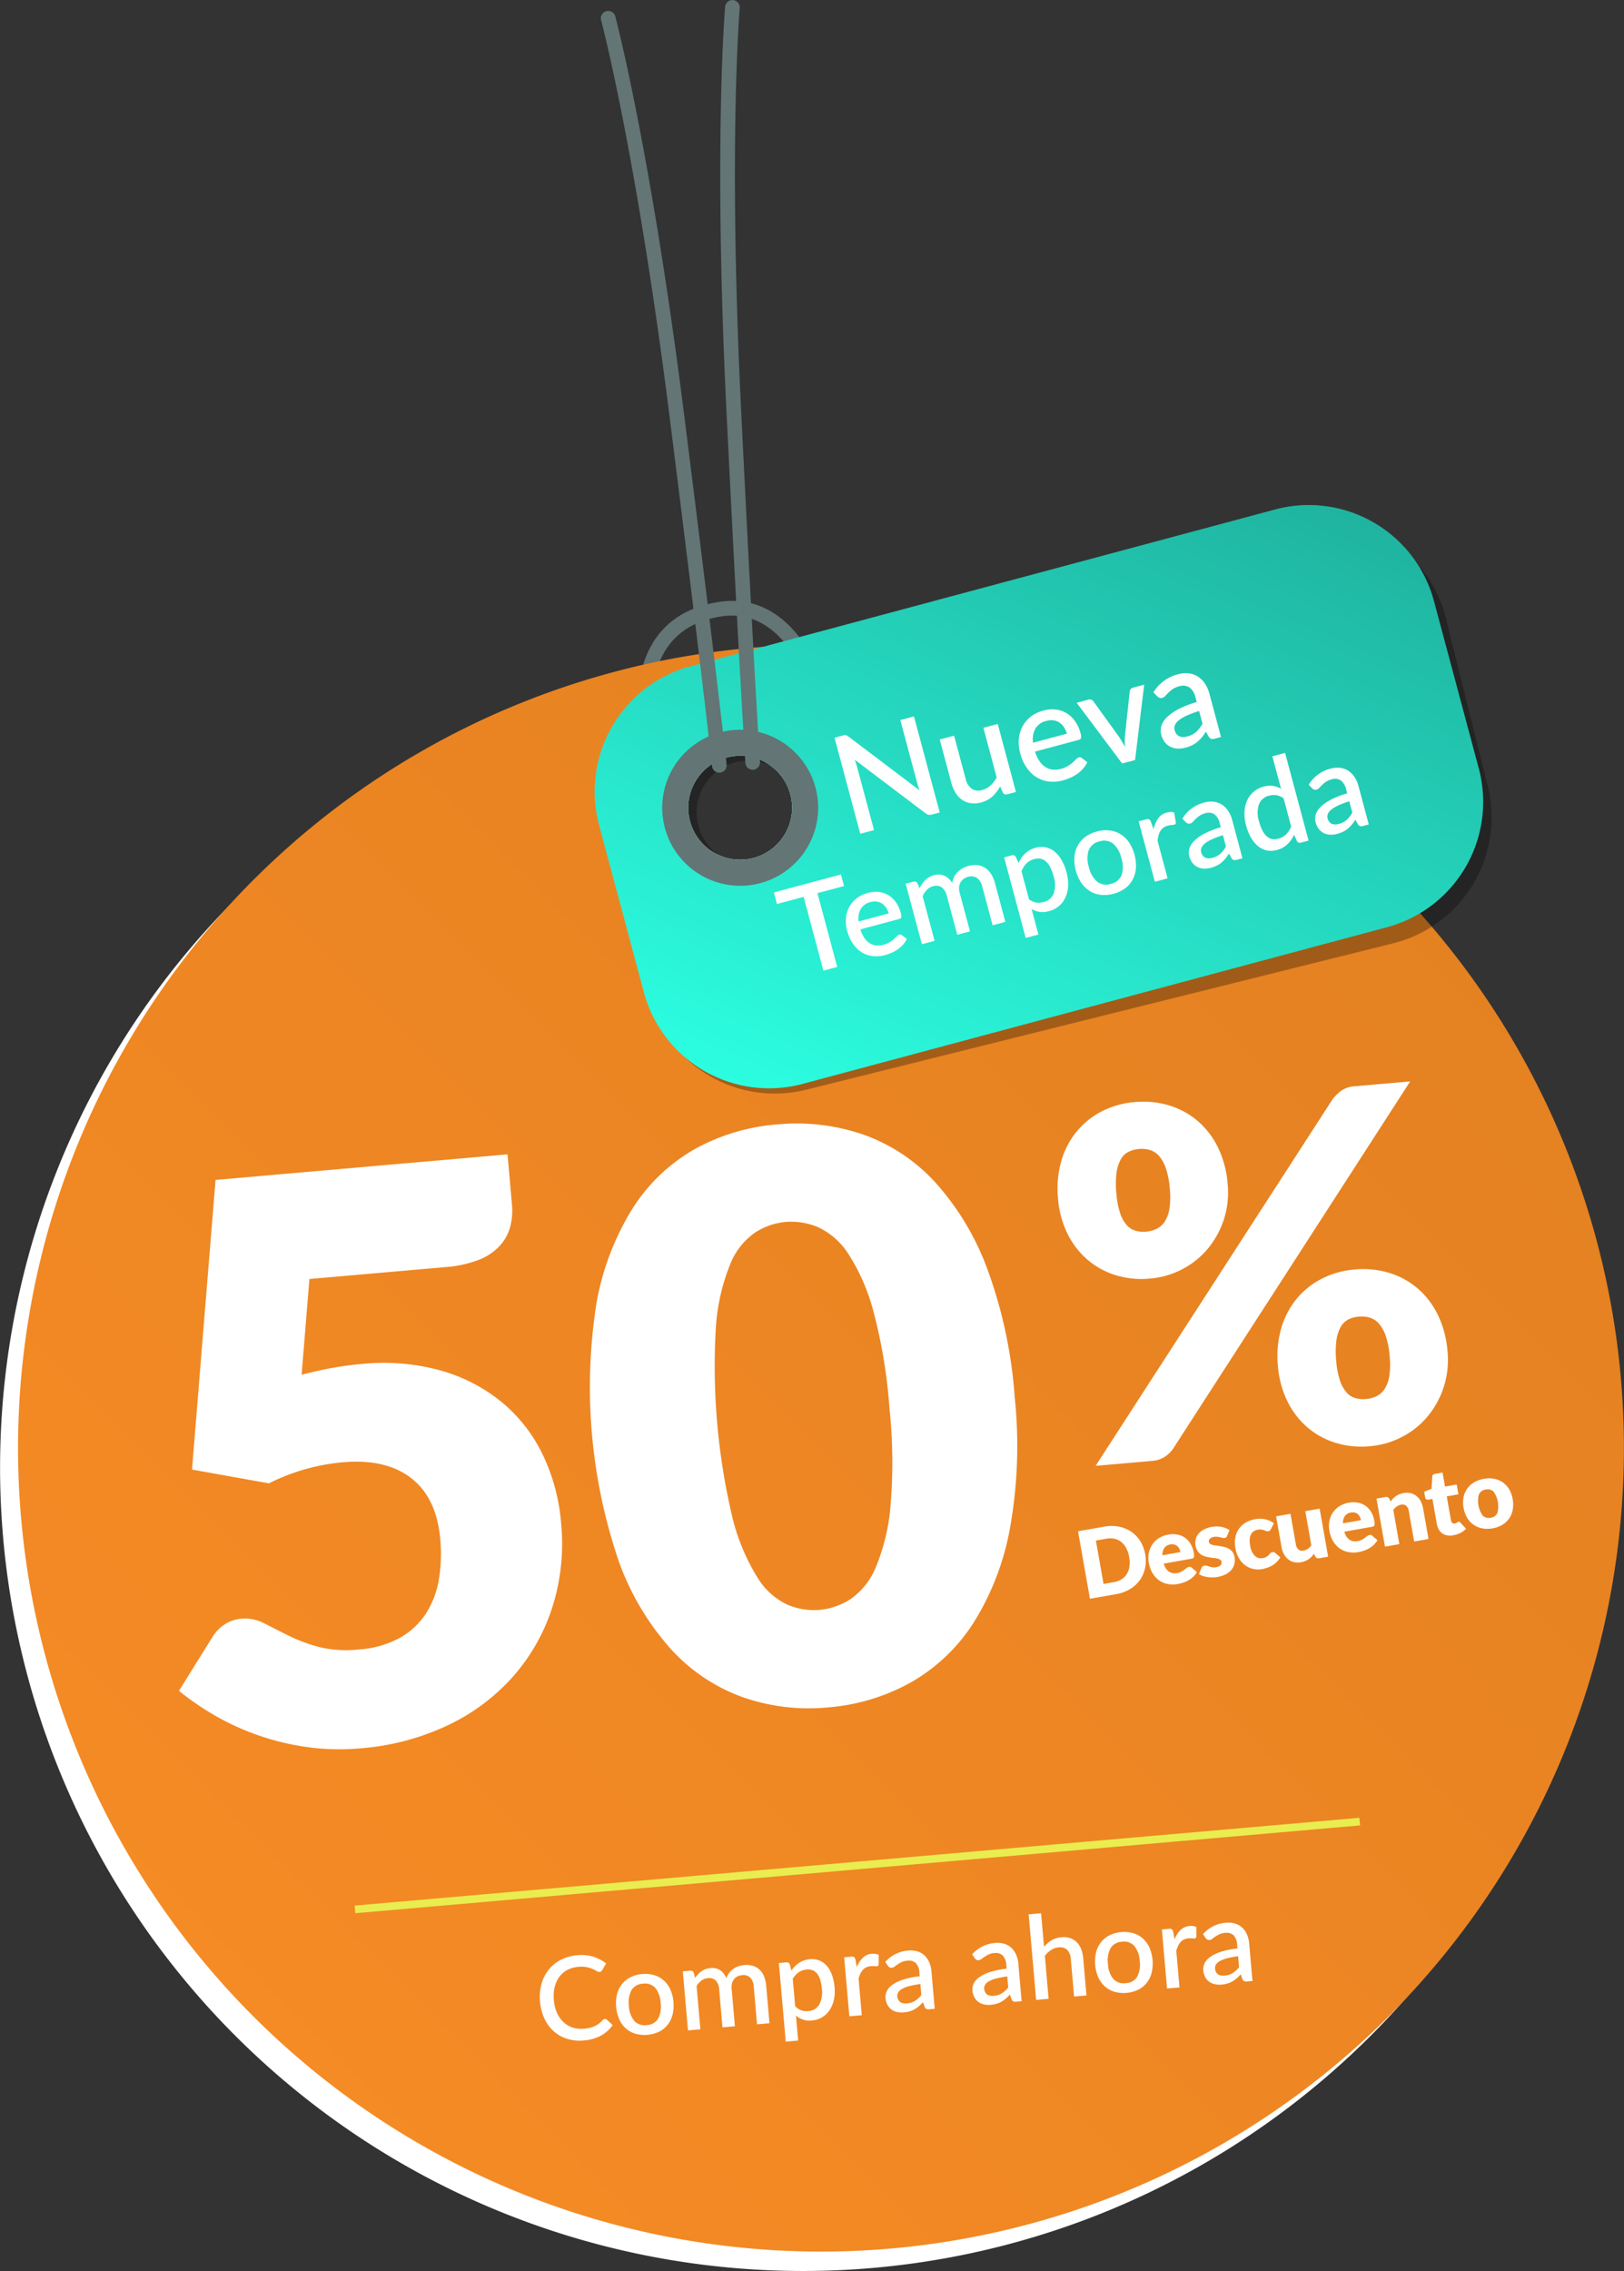 <svg xmlns="http://www.w3.org/2000/svg" xmlns:xlink="http://www.w3.org/1999/xlink" width="275.829" height="385.51" viewBox="0 0 275.829 385.51">
  <rect x="0" y="0" width="275.829" height="385.51" fill="#333333" stroke="none"/>
  <defs>
    <linearGradient id="linear-gradient" x1="0.146" y1="0.854" x2="0.854" y2="0.146" gradientUnits="objectBoundingBox">
      <stop offset="0" stop-opacity="0.102"/>
      <stop offset="1" stop-opacity="0.302"/>
    </linearGradient>
    <linearGradient id="linear-gradient-2" x1="0.154" y1="1.028" x2="0.846" y2="-0.028" gradientUnits="objectBoundingBox">
      <stop offset="0" stop-opacity="0"/>
      <stop offset="1" stop-opacity="0.302"/>
    </linearGradient>
  </defs>
  <g id="Grupo_113379" data-name="Grupo 113379" transform="translate(8783 10274.81)">
    <path id="Trazado_213139" data-name="Trazado 213139" d="M526.9,731.05l2.217-1.844c-.14-3.231.389-12.922,11.516-14.674,8.589-1.347,13.164,6.729,15.312,12.531l3.022,1.089a37.682,37.682,0,0,0-2.826-6.749c-3.9-7.125-9.4-10.353-15.895-9.333-4.677.734-8.23,2.77-10.576,6.055-3.943,5.52-2.945,12.43-2.933,12.5A1.243,1.243,0,0,0,526.9,731.05Z" transform="translate(-9201.206 -10884.692)" fill="#637575"/>
    <path id="Trazado_213140" data-name="Trazado 213140" d="M382.033,872.867A136.374,136.374,0,1,0,263.3,1024.844,136.373,136.373,0,0,0,382.033,872.867ZM236.775,786.276a8.828,8.828,0,1,1,8.024-9.563A8.828,8.828,0,0,1,236.775,786.276Z" transform="translate(-8893.288 -10915.174)" fill="#fff"/>
    <g id="Grupo_97090" data-name="Grupo 97090" transform="translate(-8779.946 -10165.375)">
      <path id="Trazado_213141" data-name="Trazado 213141" d="M393.761,860.2a136.374,136.374,0,1,0-118.737,151.977A136.373,136.373,0,0,0,393.761,860.2ZM245.449,776.9a8.827,8.827,0,1,1,8.024-9.563A8.828,8.828,0,0,1,245.449,776.9Z" transform="translate(-122.017 -740.427)" fill="#fd8f25"/>
    </g>
    <path id="Trazado_213142" data-name="Trazado 213142" d="M393.761,860.2a136.374,136.374,0,1,0-118.737,151.977A136.373,136.373,0,0,0,393.761,860.2ZM245.449,776.9a8.827,8.827,0,1,1,8.024-9.563A8.828,8.828,0,0,1,245.449,776.9Z" transform="translate(-8901.963 -10905.802)" opacity="0.32" fill="url(#linear-gradient)" style="mix-blend-mode: multiply;isolation: isolate"/>
    <path id="Trazado_223635" data-name="Trazado 223635" d="M0,0H171.34V1.3H0Z" transform="matrix(0.996, -0.087, 0.087, 0.996, -8722.766, -9951.338)" fill="#e9ed4f"/>
    <g id="Grupo_97094" data-name="Grupo 97094" transform="translate(-8682 -10189.077)">
      <g id="Grupo_97091" data-name="Grupo 97091" transform="translate(1.48 2.507)" opacity="0.3" style="mix-blend-mode: overlay;isolation: isolate">
        <path id="Trazado_213144" data-name="Trazado 213144" d="M654.045,704.216l-7.1-28.488a22.019,22.019,0,0,0-26.693-16.039l-99.708,24.86A22.019,22.019,0,0,0,504.5,711.242l7.1,28.488A22.02,22.02,0,0,0,538.3,755.769l99.708-24.86A22.019,22.019,0,0,0,654.045,704.216ZM529.127,717.53a8.827,8.827,0,1,1,8.19-9.422A8.828,8.828,0,0,1,529.127,717.53Z" transform="translate(-503.844 -659.029)"/>
      </g>
      <g id="Grupo_97092" data-name="Grupo 97092">
        <path id="Trazado_213145" data-name="Trazado 213145" d="M648.315,694.088l-7.6-28.36a22.019,22.019,0,0,0-26.969-15.57l-99.26,26.6a22.019,22.019,0,0,0-15.57,26.969l7.6,28.36a22.02,22.02,0,0,0,26.969,15.571l99.259-26.6A22.02,22.02,0,0,0,648.315,694.088ZM523.648,709.582a8.828,8.828,0,1,1,8.024-9.563A8.828,8.828,0,0,1,523.648,709.582Z" transform="translate(-498.162 -649.402)" fill="#2cffe2"/>
      </g>
      <g id="Grupo_97093" data-name="Grupo 97093">
        <path id="Trazado_213146" data-name="Trazado 213146" d="M648.315,694.088l-7.6-28.36a22.019,22.019,0,0,0-26.969-15.57l-99.26,26.6a22.019,22.019,0,0,0-15.57,26.969l7.6,28.36a22.02,22.02,0,0,0,26.969,15.571l99.259-26.6A22.02,22.02,0,0,0,648.315,694.088ZM523.648,709.582a8.828,8.828,0,1,1,8.024-9.563A8.828,8.828,0,0,1,523.648,709.582Z" transform="translate(-498.162 -649.402)" fill="url(#linear-gradient-2)"/>
      </g>
    </g>
    <g id="Grupo_97095" data-name="Grupo 97095" transform="translate(-8670.524 -10150.935)">
      <path id="Trazado_213147" data-name="Trazado 213147" d="M554.318,795.935a13.241,13.241,0,1,0,14.345,12.037A13.241,13.241,0,0,0,554.318,795.935Zm1.924,21.985a8.828,8.828,0,1,1,8.024-9.563A8.828,8.828,0,0,1,556.241,817.92Z" transform="translate(-542.23 -795.884)" fill="#637575"/>
    </g>
    <g id="Grupo_97096" data-name="Grupo 97096" transform="translate(-8680.95 -10272.964)">
      <path id="Trazado_213148" data-name="Trazado 213148" d="M522.531,456.549c-.028.005-.057.009-.085.012a1.248,1.248,0,0,1-1.372-1.108c-.014-.135-1.491-13.947-7.175-59.069-5.671-45.033-11.6-67.343-11.664-67.562a1.247,1.247,0,0,1,2.408-.649c.059.221,6.034,22.669,11.73,67.9,5.688,45.156,7.167,58.982,7.181,59.116A1.247,1.247,0,0,1,522.531,456.549Z" transform="translate(-502.192 -327.251)" fill="#637575"/>
    </g>
    <g id="Grupo_97097" data-name="Grupo 97097" transform="translate(-8660.664 -10274.81)">
      <path id="Trazado_213149" data-name="Trazado 213149" d="M585.821,450.809a1.2,1.2,0,0,1-.132.017,1.247,1.247,0,0,1-1.329-1.159c-.01-.135-.955-14.006-3.2-59.465-2.244-45.532-.258-68.677-.238-68.905a1.247,1.247,0,0,1,2.484.221c-.02.227-1.989,23.227.245,68.561,2.238,45.423,3.183,59.283,3.191,59.418A1.246,1.246,0,0,1,585.821,450.809Z" transform="translate(-580.097 -320.161)" fill="#637575"/>
    </g>
    <g id="Grupo_97101" data-name="Grupo 97101" transform="translate(-8752.596 -10091.243)">
      <g id="Grupo_97098" data-name="Grupo 97098" transform="translate(0 7.155)">
        <path id="Trazado_213150" data-name="Trazado 213150" d="M283.6,1081.167a10.716,10.716,0,0,1-.328,3.913,7.876,7.876,0,0,1-1.83,3.207,9.651,9.651,0,0,1-3.581,2.322,19.676,19.676,0,0,1-5.523,1.187L249.2,1093.82l-1.324,16.255q2.684-.7,5.191-1.157t4.9-.663a36.491,36.491,0,0,1,13.7,1.145,28.58,28.58,0,0,1,10.394,5.486,26.469,26.469,0,0,1,6.842,8.91,32.947,32.947,0,0,1,3.042,11.42,35.687,35.687,0,0,1-1.518,14.43,33.1,33.1,0,0,1-6.71,11.737,34.638,34.638,0,0,1-11.1,8.238,42.331,42.331,0,0,1-14.7,3.864,39.826,39.826,0,0,1-9.1-.209,43.345,43.345,0,0,1-15.569-5.3,46,46,0,0,1-6.2-4.246l5.638-9.065a6.965,6.965,0,0,1,2.15-2.231,6.083,6.083,0,0,1,2.8-.947,7.018,7.018,0,0,1,3.852.767q1.857.943,4.065,2.056a28.821,28.821,0,0,0,5.093,1.932,19.633,19.633,0,0,0,7.007.458,16.652,16.652,0,0,0,6.928-1.979,12.7,12.7,0,0,0,4.427-4.137,15.281,15.281,0,0,0,2.177-5.749,26.525,26.525,0,0,0,.241-6.818q-.616-7.044-4.928-10.384t-11.624-2.7a34.73,34.73,0,0,0-12.549,3.576l-13.066-2.339,4-49.169,49.593-4.339Z" transform="translate(-227.052 -1067.435)" fill="#fff"/>
        <path id="Trazado_213151" data-name="Trazado 213151" d="M567.036,1099.035a79.027,79.027,0,0,1-.8,22.236,45.34,45.34,0,0,1-6.2,16.079,30.551,30.551,0,0,1-10.638,10.105,34.517,34.517,0,0,1-14.064,4.244,34.037,34.037,0,0,1-14.521-1.744,30.4,30.4,0,0,1-12.131-8.113,45.247,45.247,0,0,1-8.828-14.764,91.562,91.562,0,0,1-3.849-44,45.261,45.261,0,0,1,6.13-16.072,30.109,30.109,0,0,1,10.541-10.063,34.372,34.372,0,0,1,14-4.2,34.843,34.843,0,0,1,14.585,1.7,30.254,30.254,0,0,1,12.228,8.071,45.352,45.352,0,0,1,8.894,14.758A79.051,79.051,0,0,1,567.036,1099.035Zm-21.273,1.862a88.124,88.124,0,0,0-2.7-16.338,33.858,33.858,0,0,0-4.238-9.775,12.226,12.226,0,0,0-5.192-4.6,11.75,11.75,0,0,0-5.5-.892,11.552,11.552,0,0,0-5.232,1.831,11.919,11.919,0,0,0-4.214,5.425A34.7,34.7,0,0,0,516.3,1086.9a111.249,111.249,0,0,0,2.881,32.93,35.153,35.153,0,0,0,4.139,9.783,11.88,11.88,0,0,0,5.1,4.643,11.541,11.541,0,0,0,5.471.895,11.744,11.744,0,0,0,5.266-1.834,12.183,12.183,0,0,0,4.311-5.466,34.309,34.309,0,0,0,2.476-10.362A88,88,0,0,0,545.762,1100.9Z" transform="translate(-425.099 -1052.594)" fill="#fff"/>
      </g>
      <g id="Grupo_97099" data-name="Grupo 97099" transform="translate(152.693 66.394)">
        <path id="Trazado_213152" data-name="Trazado 213152" d="M824.849,1319.709a6.1,6.1,0,0,1-.023,2.368,5.447,5.447,0,0,1-.887,2.03,5.557,5.557,0,0,1-1.664,1.526,6.741,6.741,0,0,1-2.358.859l-4.452.786-2.023-11.455,4.452-.787a6.687,6.687,0,0,1,2.51,0,5.633,5.633,0,0,1,2.087.864,5.4,5.4,0,0,1,1.527,1.6A6.066,6.066,0,0,1,824.849,1319.709Zm-2.721.481a5.067,5.067,0,0,0-.491-1.494,3.331,3.331,0,0,0-.838-1.048,2.8,2.8,0,0,0-1.14-.552,3.483,3.483,0,0,0-1.406-.015l-1.777.314,1.3,7.367,1.777-.314a3.49,3.49,0,0,0,1.315-.5,2.785,2.785,0,0,0,.881-.91,3.319,3.319,0,0,0,.428-1.271A5.1,5.1,0,0,0,822.128,1320.19Z" transform="translate(-813.441 -1305.849)" fill="#fff"/>
        <path id="Trazado_213153" data-name="Trazado 213153" d="M862.7,1320.356a4.276,4.276,0,0,1,1.527-.01,3.278,3.278,0,0,1,1.285.527,3.39,3.39,0,0,1,.962,1.042,4.373,4.373,0,0,1,.55,1.528,3.44,3.44,0,0,1,.055.453.714.714,0,0,1-.038.29.335.335,0,0,1-.144.172.81.81,0,0,1-.264.088l-4.7.831a2.336,2.336,0,0,0,.883,1.372,1.878,1.878,0,0,0,1.379.23,2.357,2.357,0,0,0,.714-.231,3.772,3.772,0,0,0,.506-.325q.218-.168.4-.306a.933.933,0,0,1,.4-.177.513.513,0,0,1,.478.135l.862.748a3.7,3.7,0,0,1-.69.848,4.331,4.331,0,0,1-.822.583,4.937,4.937,0,0,1-.883.375,7.025,7.025,0,0,1-.866.214,4.664,4.664,0,0,1-1.658,0,3.753,3.753,0,0,1-1.46-.6,3.972,3.972,0,0,1-1.131-1.211,5.2,5.2,0,0,1-.662-1.845,4.36,4.36,0,0,1,.005-1.6,3.822,3.822,0,0,1,1.688-2.52A4.248,4.248,0,0,1,862.7,1320.356Zm.344,1.675a1.49,1.49,0,0,0-1.023.59,2.1,2.1,0,0,0-.317,1.236l3.043-.538a2.164,2.164,0,0,0-.175-.553,1.387,1.387,0,0,0-.33-.448,1.252,1.252,0,0,0-.506-.272A1.547,1.547,0,0,0,863.04,1322.03Z" transform="translate(-847.366 -1309.816)" fill="#fff"/>
        <path id="Trazado_213154" data-name="Trazado 213154" d="M895.328,1316.856a.639.639,0,0,1-.163.248.533.533,0,0,1-.26.111.884.884,0,0,1-.359-.014l-.4-.1a4.128,4.128,0,0,0-.481-.081,2.051,2.051,0,0,0-.587.027,1.232,1.232,0,0,0-.68.3.578.578,0,0,0-.161.535.5.5,0,0,0,.228.349,1.5,1.5,0,0,0,.475.188,5.976,5.976,0,0,0,.644.109q.356.043.732.106a6.289,6.289,0,0,1,.744.173,2.647,2.647,0,0,1,.679.31,1.889,1.889,0,0,1,.535.526,2.072,2.072,0,0,1,.311.821,2.832,2.832,0,0,1-.023,1.155,2.4,2.4,0,0,1-.5,1,3.156,3.156,0,0,1-.976.765,4.925,4.925,0,0,1-1.438.465,4.592,4.592,0,0,1-.848.068,5.81,5.81,0,0,1-.844-.07,4.453,4.453,0,0,1-.776-.191,3.188,3.188,0,0,1-.636-.3l.408-1a.829.829,0,0,1,.2-.291.69.69,0,0,1,.354-.156.782.782,0,0,1,.4.027l.4.14a3.041,3.041,0,0,0,.5.123,2.016,2.016,0,0,0,.681-.023,1.714,1.714,0,0,0,.469-.144.859.859,0,0,0,.286-.217.64.64,0,0,0,.142-.528.537.537,0,0,0-.236-.372,1.464,1.464,0,0,0-.481-.2,5.459,5.459,0,0,0-.647-.1q-.359-.038-.735-.1a5.62,5.62,0,0,1-.75-.18,2.432,2.432,0,0,1-.689-.34,2.118,2.118,0,0,1-.55-.588,2.5,2.5,0,0,1-.333-.922,2.521,2.521,0,0,1,.026-1.022,2.326,2.326,0,0,1,.456-.928,3,3,0,0,1,.907-.74,4.412,4.412,0,0,1,1.379-.459,4.638,4.638,0,0,1,.867-.072,4.406,4.406,0,0,1,.813.083,3.758,3.758,0,0,1,.72.217,3.236,3.236,0,0,1,.6.328Z" transform="translate(-870.003 -1306.112)" fill="#fff"/>
        <path id="Trazado_213155" data-name="Trazado 213155" d="M921.905,1311.98a1.373,1.373,0,0,1-.175.25.475.475,0,0,1-.277.13.637.637,0,0,1-.342-.029l-.36-.135a2.515,2.515,0,0,0-.459-.118,1.857,1.857,0,0,0-.621.021,1.724,1.724,0,0,0-.745.3,1.456,1.456,0,0,0-.455.567,2.181,2.181,0,0,0-.182.806,4.572,4.572,0,0,0,.075,1.021,3.105,3.105,0,0,0,.77,1.72,1.474,1.474,0,0,0,1.358.409,1.764,1.764,0,0,0,.654-.225,2.041,2.041,0,0,0,.379-.31l.276-.3a.6.6,0,0,1,.346-.175.512.512,0,0,1,.478.134l.862.748a3.911,3.911,0,0,1-.67.844,4.057,4.057,0,0,1-.778.575,4.5,4.5,0,0,1-.839.367,6.558,6.558,0,0,1-.847.21,3.729,3.729,0,0,1-1.478-.031,3.547,3.547,0,0,1-1.34-.61,3.991,3.991,0,0,1-1.052-1.18,5.039,5.039,0,0,1-.62-1.739,5.106,5.106,0,0,1-.027-1.694,3.8,3.8,0,0,1,.544-1.466,3.683,3.683,0,0,1,1.118-1.11,4.544,4.544,0,0,1,1.7-.633,4.358,4.358,0,0,1,1.737.009,4.111,4.111,0,0,1,1.464.666Z" transform="translate(-889.13 -1302.397)" fill="#fff"/>
        <path id="Trazado_213156" data-name="Trazado 213156" d="M945.086,1304.5l.914,5.173a1.444,1.444,0,0,0,.44.887,1.011,1.011,0,0,0,.868.187,1.767,1.767,0,0,0,.722-.3,2.856,2.856,0,0,0,.6-.584l-1.027-5.81,2.438-.431,1.44,8.153-1.51.267a.582.582,0,0,1-.67-.3l-.233-.445a4.838,4.838,0,0,1-.415.5,3.048,3.048,0,0,1-.483.41,3.238,3.238,0,0,1-1.292.516,2.914,2.914,0,0,1-1.225-.023,2.471,2.471,0,0,1-.984-.5,2.879,2.879,0,0,1-.709-.888,4.12,4.12,0,0,1-.4-1.21l-.914-5.173Z" transform="translate(-909.003 -1297.496)" fill="#fff"/>
        <path id="Trazado_213157" data-name="Trazado 213157" d="M980.482,1299.548a4.269,4.269,0,0,1,1.527-.01,3.281,3.281,0,0,1,1.286.527,3.4,3.4,0,0,1,.962,1.042,4.383,4.383,0,0,1,.55,1.529,3.472,3.472,0,0,1,.055.453.716.716,0,0,1-.038.291.332.332,0,0,1-.144.171.8.8,0,0,1-.265.087l-4.7.831a2.336,2.336,0,0,0,.883,1.372,1.879,1.879,0,0,0,1.379.231,2.361,2.361,0,0,0,.714-.232,3.775,3.775,0,0,0,.506-.324q.217-.168.4-.306a.934.934,0,0,1,.4-.177.513.513,0,0,1,.478.135l.862.748a3.7,3.7,0,0,1-.689.847,4.3,4.3,0,0,1-.822.583,4.9,4.9,0,0,1-.882.375,7.052,7.052,0,0,1-.866.214,4.656,4.656,0,0,1-1.658,0,3.75,3.75,0,0,1-1.46-.6,3.972,3.972,0,0,1-1.13-1.211,5.184,5.184,0,0,1-.662-1.845,4.362,4.362,0,0,1,.005-1.6,3.822,3.822,0,0,1,1.688-2.52A4.242,4.242,0,0,1,980.482,1299.548Zm.344,1.674a1.493,1.493,0,0,0-1.023.59,2.1,2.1,0,0,0-.317,1.235l3.043-.537a2.162,2.162,0,0,0-.175-.553,1.4,1.4,0,0,0-.33-.449,1.262,1.262,0,0,0-.506-.271A1.546,1.546,0,0,0,980.826,1301.223Z" transform="translate(-934.481 -1294.427)" fill="#fff"/>
        <path id="Trazado_213158" data-name="Trazado 213158" d="M1009.564,1302.4l-1.44-8.153,1.51-.267a.68.68,0,0,1,.4.035.555.555,0,0,1,.27.269l.225.446a6.1,6.1,0,0,1,.416-.495,2.942,2.942,0,0,1,.482-.414,3.284,3.284,0,0,1,.585-.314,3.4,3.4,0,0,1,.715-.2,2.912,2.912,0,0,1,1.225.023,2.494,2.494,0,0,1,.983.491,2.82,2.82,0,0,1,.708.888,4.13,4.13,0,0,1,.4,1.206l.916,5.181-2.438.431-.915-5.181a1.451,1.451,0,0,0-.44-.883,1,1,0,0,0-.869-.191,1.722,1.722,0,0,0-.725.306,2.988,2.988,0,0,0-.594.583l1.027,5.81Z" transform="translate(-957.43 -1289.82)" fill="#fff"/>
        <path id="Trazado_213159" data-name="Trazado 213159" d="M1044.178,1290.743a2.927,2.927,0,0,1-1.057.012,2.012,2.012,0,0,1-1.425-1.017,2.951,2.951,0,0,1-.331-.955l-.745-4.214-.692.122a.446.446,0,0,1-.541-.4l-.168-.952,1.253-.48.128-2.074a.492.492,0,0,1,.468-.472l1.274-.225.421,2.382,1.982-.35.295,1.667-1.982.35.715,4.049a.773.773,0,0,0,.22.443.47.47,0,0,0,.43.115.774.774,0,0,0,.219-.067.919.919,0,0,0,.146-.091c.041-.031.078-.06.115-.085a.327.327,0,0,1,.133-.052.288.288,0,0,1,.186.02.648.648,0,0,1,.166.137l.943,1.025a3.413,3.413,0,0,1-.968.718A4.294,4.294,0,0,1,1044.178,1290.743Z" transform="translate(-980.429 -1280.089)" fill="#fff"/>
        <path id="Trazado_213160" data-name="Trazado 213160" d="M1068.135,1283.962a4.779,4.779,0,0,1,1.742-.008,3.77,3.77,0,0,1,1.457.6,3.812,3.812,0,0,1,1.082,1.167,4.826,4.826,0,0,1,.61,1.688,4.9,4.9,0,0,1,.007,1.811,3.837,3.837,0,0,1-.614,1.479,3.786,3.786,0,0,1-1.161,1.073,4.724,4.724,0,0,1-1.639.594,4.785,4.785,0,0,1-1.755.006,3.854,3.854,0,0,1-1.47-.608,3.783,3.783,0,0,1-1.092-1.177,4.905,4.905,0,0,1-.613-1.7,4.818,4.818,0,0,1-.005-1.8,3.755,3.755,0,0,1,.625-1.469,3.841,3.841,0,0,1,1.174-1.067A4.846,4.846,0,0,1,1068.135,1283.962Zm1.165,6.6a1.407,1.407,0,0,0,1.133-.812,4.354,4.354,0,0,0-.636-3.6,1.41,1.41,0,0,0-1.343-.371,1.443,1.443,0,0,0-1.162.813,4.313,4.313,0,0,0,.637,3.6A1.441,1.441,0,0,0,1069.3,1290.559Z" transform="translate(-999.202 -1282.892)" fill="#fff"/>
      </g>
      <g id="Grupo_97100" data-name="Grupo 97100" transform="translate(149.216)">
        <path id="Trazado_213161" data-name="Trazado 213161" d="M828.979,1042.506a14.869,14.869,0,0,1-.67,6.129,15.049,15.049,0,0,1-2.768,4.961,14.089,14.089,0,0,1-4.337,3.435,14.347,14.347,0,0,1-5.375,1.551,15.1,15.1,0,0,1-5.851-.569,13.4,13.4,0,0,1-4.806-2.635,13.922,13.922,0,0,1-3.4-4.422,16.348,16.348,0,0,1-1.6-5.93,17.2,17.2,0,0,1,.53-6.3,14.016,14.016,0,0,1,2.575-5.027,13.525,13.525,0,0,1,4.271-3.472,14.875,14.875,0,0,1,5.662-1.6,15.178,15.178,0,0,1,5.895.586,13.429,13.429,0,0,1,4.85,2.673,14.034,14.034,0,0,1,3.41,4.5A17.217,17.217,0,0,1,828.979,1042.506Zm17.8-14.322a7.624,7.624,0,0,1,1.413-1.433,4.564,4.564,0,0,1,2.465-.819l9.328-.816-40.218,62.268a5.111,5.111,0,0,1-1.434,1.436,4.583,4.583,0,0,1-2.2.712l-9.576.838Zm-27.618,15.181a14.586,14.586,0,0,0-.656-3.456,6.24,6.24,0,0,0-1.163-2.123,3.371,3.371,0,0,0-1.566-1.027,5.028,5.028,0,0,0-1.866-.169,4.858,4.858,0,0,0-1.787.489,3.139,3.139,0,0,0-1.3,1.279,6.48,6.48,0,0,0-.715,2.286,15.409,15.409,0,0,0-.025,3.516,13.923,13.923,0,0,0,.619,3.272,5.994,5.994,0,0,0,1.092,2.026,3.22,3.22,0,0,0,1.5.991,4.859,4.859,0,0,0,1.845.171,5.021,5.021,0,0,0,1.808-.491,3.468,3.468,0,0,0,1.368-1.242,5.777,5.777,0,0,0,.786-2.189A13.174,13.174,0,0,0,819.156,1043.365Zm47.162,27.555a15,15,0,0,1-3.435,11.132,14.082,14.082,0,0,1-4.337,3.435,14.366,14.366,0,0,1-5.375,1.552,15.123,15.123,0,0,1-5.852-.569,13.4,13.4,0,0,1-4.805-2.636,13.872,13.872,0,0,1-3.4-4.442,16.511,16.511,0,0,1-1.6-5.951,17.2,17.2,0,0,1,.53-6.3,14.02,14.02,0,0,1,2.576-5.027,13.51,13.51,0,0,1,4.271-3.471,14.875,14.875,0,0,1,5.662-1.6,15.187,15.187,0,0,1,5.895.586,13.427,13.427,0,0,1,4.85,2.673,14.048,14.048,0,0,1,3.41,4.5A17.226,17.226,0,0,1,866.318,1070.921Zm-9.823.86a14.376,14.376,0,0,0-.652-3.415,6.241,6.241,0,0,0-1.163-2.123,3.37,3.37,0,0,0-1.566-1.027,5.04,5.04,0,0,0-1.865-.169,4.873,4.873,0,0,0-1.787.489,3.133,3.133,0,0,0-1.3,1.278,6.493,6.493,0,0,0-.715,2.287,15.175,15.175,0,0,0-.029,3.474,13.89,13.89,0,0,0,.619,3.272,5.988,5.988,0,0,0,1.092,2.025,3.218,3.218,0,0,0,1.5.991,4.848,4.848,0,0,0,1.845.171,5.018,5.018,0,0,0,1.808-.491,3.468,3.468,0,0,0,1.368-1.242,5.773,5.773,0,0,0,.786-2.189A13.158,13.158,0,0,0,856.495,1071.78Z" transform="translate(-800.09 -1025.116)" fill="#fff"/>
      </g>
    </g>
    <g id="Grupo_97102" data-name="Grupo 97102" transform="translate(-8651.56 -10160.539)">
      <path id="Trazado_213162" data-name="Trazado 213162" d="M656.294,790.359a.869.869,0,0,1,.237,0,.67.67,0,0,1,.229.084,2.22,2.22,0,0,1,.253.175l12.052,9.108q-.128-.342-.236-.677t-.187-.629L665.794,787.8l2.321-.622,4.367,16.3-1.348.361a1.189,1.189,0,0,1-.549.032,1.254,1.254,0,0,1-.5-.247l-12.037-9.1q.122.319.226.637t.176.59l2.872,10.719-2.332.625-4.367-16.3,1.381-.37A2.127,2.127,0,0,1,656.294,790.359Z" transform="translate(-644.319 -779.836)" fill="#fff"/>
      <path id="Trazado_213163" data-name="Trazado 213163" d="M725.686,794.088l1.968,7.346a2.845,2.845,0,0,0,1.023,1.667,2.08,2.08,0,0,0,1.809.207,3.274,3.274,0,0,0,1.4-.77,5.245,5.245,0,0,0,1.036-1.363l-2.256-8.421,2.434-.652,3.094,11.545-1.472.394a.611.611,0,0,1-.747-.3l-.469-1.027a6.678,6.678,0,0,1-1.291,1.68,4.47,4.47,0,0,1-1.939,1.029,4.3,4.3,0,0,1-1.761.132,3.45,3.45,0,0,1-1.457-.568,3.985,3.985,0,0,1-1.113-1.188,6.247,6.247,0,0,1-.727-1.716l-1.968-7.346Z" transform="translate(-695.08 -783.481)" fill="#fff"/>
      <path id="Trazado_213164" data-name="Trazado 213164" d="M778.939,782.783A5.683,5.683,0,0,1,781,782.6a4.475,4.475,0,0,1,1.834.594,4.832,4.832,0,0,1,1.463,1.361,6.387,6.387,0,0,1,.958,2.1,1.605,1.605,0,0,1,.079.792.516.516,0,0,1-.4.314l-7.416,1.987a5.989,5.989,0,0,0,.762,1.621,3.626,3.626,0,0,0,1.016,1.007,2.8,2.8,0,0,0,1.231.428,3.883,3.883,0,0,0,1.415-.13,4.281,4.281,0,0,0,1.19-.495,6.015,6.015,0,0,0,.809-.605q.332-.3.56-.538a1.019,1.019,0,0,1,.454-.3.539.539,0,0,1,.514.105l.93.709a4.527,4.527,0,0,1-.743,1.121,5.872,5.872,0,0,1-1,.881,6.787,6.787,0,0,1-1.172.654,8.88,8.88,0,0,1-1.231.433,6.262,6.262,0,0,1-2.333.194,5.122,5.122,0,0,1-2.094-.706,5.647,5.647,0,0,1-1.7-1.62,7.95,7.95,0,0,1-1.137-2.546,6.717,6.717,0,0,1-.221-2.342,5.532,5.532,0,0,1,.6-2.1,5.285,5.285,0,0,1,1.395-1.678A5.826,5.826,0,0,1,778.939,782.783Zm.519,1.754a2.913,2.913,0,0,0-1.88,1.317,3.807,3.807,0,0,0-.392,2.386l5.74-1.538a3.71,3.71,0,0,0-.48-1.091,2.757,2.757,0,0,0-.761-.779,2.436,2.436,0,0,0-1.007-.385A2.972,2.972,0,0,0,779.458,784.536Z" transform="translate(-733.165 -776.434)" fill="#fff"/>
      <path id="Trazado_213165" data-name="Trazado 213165" d="M812.558,769.569l2-.537a.783.783,0,0,1,.508.016.669.669,0,0,1,.333.269l4.361,6.037q.289.444.536.869t.465.876q-.034-.489-.034-.986t.04-1.03l.8-7.421a.718.718,0,0,1,.158-.406.74.74,0,0,1,.405-.254l1.9-.51-1.549,12.789-2.2.588Z" transform="translate(-761.131 -764.541)" fill="#fff"/>
      <path id="Trazado_213166" data-name="Trazado 213166" d="M873,770.122a1.092,1.092,0,0,1-.561.035.854.854,0,0,1-.423-.354l-.489-.876a9.241,9.241,0,0,1-.681.947,5.961,5.961,0,0,1-.749.759,4.541,4.541,0,0,1-.9.587,6.061,6.061,0,0,1-1.132.418,4.447,4.447,0,0,1-1.359.158,2.97,2.97,0,0,1-1.2-.3,2.854,2.854,0,0,1-.956-.781,3.453,3.453,0,0,1-.619-1.29,2.715,2.715,0,0,1,.008-1.4,3.368,3.368,0,0,1,.873-1.453,7.911,7.911,0,0,1,1.939-1.411,16.27,16.27,0,0,1,3.212-1.261l-.206-.77a2.864,2.864,0,0,0-1.03-1.714,2.029,2.029,0,0,0-1.726-.192,3.545,3.545,0,0,0-1.13.491,5.505,5.505,0,0,0-.725.6q-.3.3-.521.546a1.082,1.082,0,0,1-.53.33.716.716,0,0,1-.459-.016,1.111,1.111,0,0,1-.376-.246l-.654-.674a6.846,6.846,0,0,1,4.177-3.072,4.745,4.745,0,0,1,1.858-.152,3.676,3.676,0,0,1,1.546.562,4.176,4.176,0,0,1,1.178,1.182,5.709,5.709,0,0,1,.758,1.72l1.965,7.334Zm-4.652-.379a3.63,3.63,0,0,0,1.541-.795,5.431,5.431,0,0,0,1.056-1.381l-.577-2.151a17.764,17.764,0,0,0-2.139.8,6.093,6.093,0,0,0-1.337.807,2.046,2.046,0,0,0-.636.819,1.342,1.342,0,0,0-.039.829,1.745,1.745,0,0,0,.317.661,1.317,1.317,0,0,0,.49.379,1.527,1.527,0,0,0,.616.126A2.681,2.681,0,0,0,868.349,769.743Z" transform="translate(-798.146 -758.997)" fill="#fff"/>
      <path id="Trazado_213167" data-name="Trazado 213167" d="M626.455,890.213l.526,1.962-4.519,1.211,3.356,12.526-2.345.628-3.356-12.526-4.529,1.214-.526-1.962Z" transform="translate(-615.063 -856.045)" fill="#fff"/>
      <path id="Trazado_213168" data-name="Trazado 213168" d="M665.743,901.719a5.057,5.057,0,0,1,1.833-.162,3.984,3.984,0,0,1,1.63.528,4.3,4.3,0,0,1,1.3,1.21,5.677,5.677,0,0,1,.851,1.869,1.43,1.43,0,0,1,.07.7.458.458,0,0,1-.357.279l-6.592,1.767a5.323,5.323,0,0,0,.677,1.441,3.229,3.229,0,0,0,.9.9,2.489,2.489,0,0,0,1.094.381,3.458,3.458,0,0,0,1.258-.116,3.787,3.787,0,0,0,1.058-.44,5.305,5.305,0,0,0,.719-.537q.295-.268.5-.478a.907.907,0,0,1,.4-.265.479.479,0,0,1,.456.093l.827.631a4.039,4.039,0,0,1-.661,1,5.2,5.2,0,0,1-.89.783,5.984,5.984,0,0,1-1.042.581,7.812,7.812,0,0,1-1.094.385,5.557,5.557,0,0,1-2.073.173,4.548,4.548,0,0,1-1.862-.628,5.019,5.019,0,0,1-1.508-1.44,7.068,7.068,0,0,1-1.011-2.263,5.979,5.979,0,0,1-.2-2.083,4.916,4.916,0,0,1,.535-1.868,4.7,4.7,0,0,1,1.24-1.492A5.174,5.174,0,0,1,665.743,901.719Zm.461,1.559a2.589,2.589,0,0,0-1.671,1.171,3.384,3.384,0,0,0-.349,2.12l5.1-1.367a3.294,3.294,0,0,0-.427-.969,2.454,2.454,0,0,0-.676-.692,2.166,2.166,0,0,0-.9-.342A2.633,2.633,0,0,0,666.2,903.278Z" transform="translate(-649.789 -864.417)" fill="#fff"/>
      <path id="Trazado_213169" data-name="Trazado 213169" d="M703.787,897.5l-2.75-10.262,1.308-.35a.55.55,0,0,1,.674.261l.381.858a6.653,6.653,0,0,1,.426-.745,3.947,3.947,0,0,1,.525-.637,3.445,3.445,0,0,1,.663-.506,3.31,3.31,0,0,1,.831-.341,2.876,2.876,0,0,1,.944-.1,2.4,2.4,0,0,1,.837.206,2.688,2.688,0,0,1,.718.487,3.945,3.945,0,0,1,.606.733,3.349,3.349,0,0,1,.339-1.072,3.257,3.257,0,0,1,.618-.834,3.7,3.7,0,0,1,.825-.6,4.439,4.439,0,0,1,.96-.381,4.062,4.062,0,0,1,1.544-.134,3.027,3.027,0,0,1,1.3.466,3.424,3.424,0,0,1,1.007,1.041,5.611,5.611,0,0,1,.674,1.588l1.75,6.529-2.164.58-1.75-6.529a2.55,2.55,0,0,0-.906-1.51,1.78,1.78,0,0,0-1.531-.177,2.2,2.2,0,0,0-.737.348,1.887,1.887,0,0,0-.523.583,1.979,1.979,0,0,0-.246.794,2.743,2.743,0,0,0,.1.993l1.749,6.529-2.164.58-1.75-6.529a2.6,2.6,0,0,0-.9-1.534,1.711,1.711,0,0,0-1.47-.172,2.21,2.21,0,0,0-1.035.606,3.743,3.743,0,0,0-.721,1.093l2.027,7.566Z" transform="translate(-678.65 -851.492)" fill="#fff"/>
      <path id="Trazado_213170" data-name="Trazado 213170" d="M768.9,887.7l-3.663-13.673,1.308-.35a.551.551,0,0,1,.674.261l.46,1.031a6.817,6.817,0,0,1,.5-.868,4.383,4.383,0,0,1,.637-.742,4.128,4.128,0,0,1,.8-.582,4.3,4.3,0,0,1,.989-.394,3.622,3.622,0,0,1,1.663-.073,3.5,3.5,0,0,1,1.479.688,5.081,5.081,0,0,1,1.221,1.435,8.61,8.61,0,0,1,.879,2.175,7.309,7.309,0,0,1,.261,2.2,5.357,5.357,0,0,1-.425,1.936,4.134,4.134,0,0,1-2.819,2.4,3.595,3.595,0,0,1-2.968-.369l1.164,4.346Zm1.451-13.382a2.819,2.819,0,0,0-1.333.74,4.214,4.214,0,0,0-.833,1.318l1.275,4.759a2.7,2.7,0,0,0,1.211.555,3.033,3.033,0,0,0,1.256-.083,2.432,2.432,0,0,0,1.73-1.455,4.649,4.649,0,0,0-.029-2.947,7.253,7.253,0,0,0-.594-1.572,3.231,3.231,0,0,0-.756-.968,1.846,1.846,0,0,0-.9-.417A2.483,2.483,0,0,0,770.347,874.318Z" transform="translate(-726.129 -842.756)" fill="#fff"/>
      <path id="Trazado_213171" data-name="Trazado 213171" d="M814.833,861.6a5.649,5.649,0,0,1,2.158-.179,4.574,4.574,0,0,1,1.853.636,4.854,4.854,0,0,1,1.446,1.391,7.25,7.25,0,0,1,1.175,4.387,4.909,4.909,0,0,1-.555,1.933,4.534,4.534,0,0,1-1.285,1.482,6.114,6.114,0,0,1-4.126,1.106,4.584,4.584,0,0,1-1.859-.64,4.863,4.863,0,0,1-1.452-1.4,7.255,7.255,0,0,1-1.175-4.387,4.817,4.817,0,0,1,.562-1.93,4.621,4.621,0,0,1,1.292-1.479A5.674,5.674,0,0,1,814.833,861.6Zm2.38,8.884A2.476,2.476,0,0,0,819.032,869a4.617,4.617,0,0,0-.034-2.843,4.668,4.668,0,0,0-1.395-2.489,2.466,2.466,0,0,0-2.32-.386,2.5,2.5,0,0,0-1.841,1.5,4.64,4.64,0,0,0,.031,2.854,4.592,4.592,0,0,0,1.4,2.478A2.513,2.513,0,0,0,817.213,870.485Z" transform="translate(-759.972 -834.724)" fill="#fff"/>
      <path id="Trazado_213172" data-name="Trazado 213172" d="M855.753,861.339,853,851.077l1.258-.337a.71.71,0,0,1,.507,0,.8.8,0,0,1,.3.389l.479,1.306a4.8,4.8,0,0,1,.766-1.85,2.6,2.6,0,0,1,1.491-1,2.57,2.57,0,0,1,.644-.092,1.826,1.826,0,0,1,.584.086l.286,1.67a.418.418,0,0,1-.062.27.375.375,0,0,1-.209.126,2.5,2.5,0,0,1-.448.061,3.2,3.2,0,0,0-.609.1,2.393,2.393,0,0,0-.77.346,1.938,1.938,0,0,0-.521.549,2.744,2.744,0,0,0-.318.743,6.151,6.151,0,0,0-.171.93l1.709,6.379Z" transform="translate(-791.045 -825.929)" fill="#fff"/>
      <path id="Trazado_213173" data-name="Trazado 213173" d="M890.691,852.595a.974.974,0,0,1-.5.031.758.758,0,0,1-.375-.314l-.435-.779a8.247,8.247,0,0,1-.6.842,5.316,5.316,0,0,1-.666.674,4.034,4.034,0,0,1-.8.521,5.369,5.369,0,0,1-1.006.372,3.957,3.957,0,0,1-1.208.141,2.647,2.647,0,0,1-1.07-.269,2.539,2.539,0,0,1-.849-.694,3.076,3.076,0,0,1-.55-1.147,2.415,2.415,0,0,1,.007-1.241,3,3,0,0,1,.776-1.292,7.042,7.042,0,0,1,1.724-1.255,14.49,14.49,0,0,1,2.854-1.121l-.183-.684a2.545,2.545,0,0,0-.915-1.523,1.8,1.8,0,0,0-1.534-.171,3.149,3.149,0,0,0-1,.436,4.875,4.875,0,0,0-.644.534c-.176.176-.33.339-.463.485a.96.96,0,0,1-.471.293.636.636,0,0,1-.409-.014.984.984,0,0,1-.333-.218l-.581-.6a6.085,6.085,0,0,1,3.712-2.731,4.212,4.212,0,0,1,1.652-.135,3.263,3.263,0,0,1,1.374.5,3.707,3.707,0,0,1,1.048,1.051,5.071,5.071,0,0,1,.674,1.529l1.747,6.52Zm-4.135-.337a3.222,3.222,0,0,0,1.369-.707,4.805,4.805,0,0,0,.939-1.228l-.512-1.911a15.78,15.78,0,0,0-1.9.714,5.433,5.433,0,0,0-1.188.717,1.817,1.817,0,0,0-.565.729,1.19,1.19,0,0,0-.034.737,1.551,1.551,0,0,0,.281.588,1.162,1.162,0,0,0,.435.336,1.347,1.347,0,0,0,.548.112A2.383,2.383,0,0,0,886.555,852.258Z" transform="translate(-812.084 -820.909)" fill="#fff"/>
      <path id="Trazado_213174" data-name="Trazado 213174" d="M931.568,826.177a.544.544,0,0,1-.664-.264l-.488-1.055a6.442,6.442,0,0,1-.5.862,4.5,4.5,0,0,1-.639.737,4.13,4.13,0,0,1-.8.581,4.228,4.228,0,0,1-.984.393,3.627,3.627,0,0,1-1.663.074,3.5,3.5,0,0,1-1.479-.687,5.068,5.068,0,0,1-1.221-1.436,8.591,8.591,0,0,1-.879-2.175,7.3,7.3,0,0,1-.262-2.2,5.357,5.357,0,0,1,.427-1.931,4.152,4.152,0,0,1,2.819-2.4,3.6,3.6,0,0,1,2.968.369l-1.48-5.523,2.164-.58,3.99,14.89Zm-3.817-.681a2.827,2.827,0,0,0,1.325-.733,4.264,4.264,0,0,0,.845-1.315l-1.28-4.779a2.8,2.8,0,0,0-1.219-.542,2.983,2.983,0,0,0-1.236.078,2.442,2.442,0,0,0-1.733,1.462,4.624,4.624,0,0,0,.023,2.943,7.248,7.248,0,0,0,.594,1.572,3.233,3.233,0,0,0,.755.968,1.845,1.845,0,0,0,.9.417A2.479,2.479,0,0,0,927.75,825.5Z" transform="translate(-842.062 -797.411)" fill="#fff"/>
      <path id="Trazado_213175" data-name="Trazado 213175" d="M973.127,830.506a.971.971,0,0,1-.5.031.755.755,0,0,1-.375-.314l-.435-.779a8.134,8.134,0,0,1-.605.842,5.3,5.3,0,0,1-.666.674,4.025,4.025,0,0,1-.8.521,5.36,5.36,0,0,1-1.006.372,3.949,3.949,0,0,1-1.208.14,2.643,2.643,0,0,1-1.07-.269,2.538,2.538,0,0,1-.849-.694,3.08,3.08,0,0,1-.55-1.147,2.415,2.415,0,0,1,.007-1.242,3,3,0,0,1,.776-1.292,7.034,7.034,0,0,1,1.724-1.255,14.5,14.5,0,0,1,2.855-1.121l-.183-.684a2.548,2.548,0,0,0-.915-1.523,1.8,1.8,0,0,0-1.534-.171,3.146,3.146,0,0,0-1.005.436,4.871,4.871,0,0,0-.644.534q-.264.265-.463.485a.961.961,0,0,1-.472.294.637.637,0,0,1-.408-.015.986.986,0,0,1-.334-.218l-.581-.6a6.086,6.086,0,0,1,3.712-2.731,4.213,4.213,0,0,1,1.652-.135,3.262,3.262,0,0,1,1.374.5,3.712,3.712,0,0,1,1.048,1.051,5.073,5.073,0,0,1,.674,1.529l1.747,6.519Zm-4.135-.337a3.221,3.221,0,0,0,1.369-.707,4.805,4.805,0,0,0,.938-1.227l-.512-1.912a15.854,15.854,0,0,0-1.9.714,5.442,5.442,0,0,0-1.188.717,1.814,1.814,0,0,0-.565.729,1.193,1.193,0,0,0-.035.737,1.557,1.557,0,0,0,.282.588,1.166,1.166,0,0,0,.435.336,1.352,1.352,0,0,0,.548.112A2.384,2.384,0,0,0,968.991,830.169Z" transform="translate(-873.054 -804.572)" fill="#fff"/>
    </g>
    <g id="Grupo_97104" data-name="Grupo 97104" transform="translate(-9168.977 -11547.968)">
      <path id="Trazado_213176" data-name="Trazado 213176" d="M488.7,1632.18a.43.43,0,0,1,.337.119l1,.912A5.833,5.833,0,0,1,488.06,1635a7.321,7.321,0,0,1-2.956.827,7.083,7.083,0,0,1-2.851-.29,6.18,6.18,0,0,1-2.267-1.305,6.647,6.647,0,0,1-1.56-2.164,8.59,8.59,0,0,1-.731-2.874,8.189,8.189,0,0,1,.25-2.966,6.728,6.728,0,0,1,1.224-2.412,6.417,6.417,0,0,1,2.07-1.68,7.348,7.348,0,0,1,2.777-.778,6.936,6.936,0,0,1,2.749.259,6.724,6.724,0,0,1,2.154,1.143l-.663,1.136a.84.84,0,0,1-.17.2.492.492,0,0,1-.288.1.8.8,0,0,1-.463-.142,7.129,7.129,0,0,0-.674-.347,4.729,4.729,0,0,0-2.482-.371,4.775,4.775,0,0,0-1.825.516,4.025,4.025,0,0,0-1.363,1.158,4.807,4.807,0,0,0-.8,1.733,6.715,6.715,0,0,0-.146,2.239,6.533,6.533,0,0,0,.548,2.193,4.847,4.847,0,0,0,1.117,1.564,4.165,4.165,0,0,0,1.544.9,4.58,4.58,0,0,0,1.828.2,8,8,0,0,0,1.05-.156,4.18,4.18,0,0,0,.841-.282,3.987,3.987,0,0,0,.71-.423,4.729,4.729,0,0,0,.646-.591A.591.591,0,0,1,488.7,1632.18Z" transform="translate(0 -16.304)" fill="#fff"/>
      <path id="Trazado_213177" data-name="Trazado 213177" d="M524.77,1631.9a5.334,5.334,0,0,1,2.04.188,4.328,4.328,0,0,1,1.622.9,4.594,4.594,0,0,1,1.119,1.535,6.861,6.861,0,0,1,.375,4.281,4.647,4.647,0,0,1-.835,1.711,4.291,4.291,0,0,1-1.441,1.17,5.786,5.786,0,0,1-4.027.352,4.329,4.329,0,0,1-1.628-.9,4.6,4.6,0,0,1-1.124-1.539,6.862,6.862,0,0,1-.375-4.281,4.557,4.557,0,0,1,.84-1.706,4.372,4.372,0,0,1,1.447-1.165A5.365,5.365,0,0,1,524.77,1631.9Zm.758,8.669a2.342,2.342,0,0,0,1.939-1.084,4.371,4.371,0,0,0,.436-2.655,4.416,4.416,0,0,0-.891-2.548,2.335,2.335,0,0,0-2.1-.742,2.369,2.369,0,0,0-1.962,1.1,4.392,4.392,0,0,0-.44,2.666,4.346,4.346,0,0,0,.9,2.538A2.377,2.377,0,0,0,525.529,1640.57Z" transform="translate(-29.717 -23.654)" fill="#fff"/>
      <path id="Trazado_213178" data-name="Trazado 213178" d="M558.64,1638l-.876-10.015,1.277-.112a.521.521,0,0,1,.585.354l.214.862a6.327,6.327,0,0,1,.52-.624,3.755,3.755,0,0,1,.594-.507,3.257,3.257,0,0,1,.7-.363,3.16,3.16,0,0,1,.83-.181,2.752,2.752,0,0,1,.9.06,2.274,2.274,0,0,1,.747.33,2.521,2.521,0,0,1,.589.572,3.77,3.77,0,0,1,.445.782,3.172,3.172,0,0,1,.491-.943,3.084,3.084,0,0,1,.713-.676,3.5,3.5,0,0,1,.868-.428,4.229,4.229,0,0,1,.957-.2,3.853,3.853,0,0,1,1.461.129,2.865,2.865,0,0,1,1.135.648,3.241,3.241,0,0,1,.767,1.135,5.3,5.3,0,0,1,.367,1.591l.557,6.372-2.112.184-.557-6.372a2.412,2.412,0,0,0-.6-1.555,1.684,1.684,0,0,0-1.4-.417,2.089,2.089,0,0,0-.744.2,1.777,1.777,0,0,0-.583.457,1.861,1.861,0,0,0-.359.7,2.592,2.592,0,0,0-.071.941l.557,6.372-2.112.185-.558-6.372a2.458,2.458,0,0,0-.583-1.577,1.622,1.622,0,0,0-1.342-.4,2.093,2.093,0,0,0-1.064.4,3.54,3.54,0,0,0-.852.9l.646,7.383Z" transform="translate(-55.813 -20.187)" fill="#fff"/>
      <path id="Trazado_213179" data-name="Trazado 213179" d="M612.724,1637.6l-1.167-13.343,1.277-.112a.521.521,0,0,1,.585.354l.259,1.036a6.466,6.466,0,0,1,.609-.726,4.114,4.114,0,0,1,.715-.587,3.891,3.891,0,0,1,.845-.411,4.067,4.067,0,0,1,.986-.2,3.439,3.439,0,0,1,1.562.2,3.31,3.31,0,0,1,1.265.884,4.8,4.8,0,0,1,.9,1.539,8.135,8.135,0,0,1,.462,2.171,6.909,6.909,0,0,1-.119,2.093,5.075,5.075,0,0,1-.714,1.734,4.028,4.028,0,0,1-1.259,1.219,3.983,3.983,0,0,1-1.763.555,3.405,3.405,0,0,1-2.705-.832l.371,4.241Zm3.551-12.232a2.667,2.667,0,0,0-1.364.471,3.984,3.984,0,0,0-.993,1.091l.406,4.644a2.547,2.547,0,0,0,1.037.715,2.874,2.874,0,0,0,1.184.129,2.3,2.3,0,0,0,1.851-1.072,4.4,4.4,0,0,0,.457-2.751,6.857,6.857,0,0,0-.3-1.562,3.064,3.064,0,0,0-.545-1.026,1.755,1.755,0,0,0-.77-.536A2.351,2.351,0,0,0,616.276,1625.365Z" transform="translate(-93.293 -17.881)" fill="#fff"/>
      <path id="Trazado_213180" data-name="Trazado 213180" d="M649,1631.194l-.876-10.014,1.228-.108a.67.67,0,0,1,.472.083.755.755,0,0,1,.214.411l.232,1.3a4.544,4.544,0,0,1,1.018-1.6,2.459,2.459,0,0,1,1.553-.684,2.425,2.425,0,0,1,.616.02,1.728,1.728,0,0,1,.53.176l-.008,1.6a.4.4,0,0,1-.1.241.354.354,0,0,1-.215.083,2.36,2.36,0,0,1-.427-.017,3.015,3.015,0,0,0-.584,0,2.273,2.273,0,0,0-.774.2,1.834,1.834,0,0,0-.576.427,2.594,2.594,0,0,0-.419.64,5.768,5.768,0,0,0-.313.838l.545,6.225Z" transform="translate(-118.768 -15.776)" fill="#fff"/>
      <path id="Trazado_213181" data-name="Trazado 213181" d="M678.589,1628.747a.921.921,0,0,1-.47-.053.718.718,0,0,1-.3-.355l-.277-.8a7.737,7.737,0,0,1-.7.684,4.966,4.966,0,0,1-.731.519,3.8,3.8,0,0,1-.83.355,5.052,5.052,0,0,1-1,.181,3.747,3.747,0,0,1-1.149-.068,2.5,2.5,0,0,1-.953-.426,2.4,2.4,0,0,1-.678-.787,2.909,2.909,0,0,1-.324-1.159,2.285,2.285,0,0,1,.211-1.156,2.831,2.831,0,0,1,.935-1.076,6.634,6.634,0,0,1,1.813-.886,13.67,13.67,0,0,1,2.845-.576l-.059-.668a2.411,2.411,0,0,0-.6-1.57,1.708,1.708,0,0,0-1.4-.411,2.975,2.975,0,0,0-1.008.242,4.624,4.624,0,0,0-.688.391q-.289.2-.511.376a.913.913,0,0,1-.488.2.6.6,0,0,1-.378-.081.933.933,0,0,1-.275-.258l-.443-.654a5.762,5.762,0,0,1,3.908-1.935,3.981,3.981,0,0,1,1.561.146,3.086,3.086,0,0,1,1.2.691,3.508,3.508,0,0,1,.8,1.152,4.789,4.789,0,0,1,.377,1.535l.556,6.362Zm-3.8-.994a3.04,3.04,0,0,0,1.392-.434,4.552,4.552,0,0,0,1.077-.989l-.163-1.866a15.035,15.035,0,0,0-1.889.353,5.112,5.112,0,0,0-1.225.474,1.716,1.716,0,0,0-.646.585,1.128,1.128,0,0,0-.153.681,1.475,1.475,0,0,0,.166.594,1.113,1.113,0,0,0,.35.385,1.3,1.3,0,0,0,.492.195A2.286,2.286,0,0,0,674.791,1627.753Z" transform="translate(-134.798 -14.516)" fill="#fff"/>
      <path id="Trazado_213182" data-name="Trazado 213182" d="M727.264,1624.488a.926.926,0,0,1-.47-.053.719.719,0,0,1-.3-.355l-.277-.8a7.751,7.751,0,0,1-.7.685,5.018,5.018,0,0,1-.731.519,3.8,3.8,0,0,1-.83.354,5.04,5.04,0,0,1-1,.182,3.752,3.752,0,0,1-1.149-.068,2.506,2.506,0,0,1-.953-.426,2.406,2.406,0,0,1-.677-.786,2.911,2.911,0,0,1-.324-1.159,2.283,2.283,0,0,1,.21-1.156,2.837,2.837,0,0,1,.935-1.076,6.656,6.656,0,0,1,1.813-.885,13.672,13.672,0,0,1,2.844-.575l-.058-.668a2.409,2.409,0,0,0-.6-1.569,1.706,1.706,0,0,0-1.4-.412,2.987,2.987,0,0,0-1.008.242,4.653,4.653,0,0,0-.688.391q-.289.2-.511.376a.909.909,0,0,1-.488.2.6.6,0,0,1-.378-.081.93.93,0,0,1-.275-.258l-.443-.654a5.76,5.76,0,0,1,3.908-1.935,4,4,0,0,1,1.561.145,3.092,3.092,0,0,1,1.2.692,3.516,3.516,0,0,1,.8,1.151,4.8,4.8,0,0,1,.377,1.536l.556,6.362Zm-3.8-.994a3.047,3.047,0,0,0,1.392-.434,4.546,4.546,0,0,0,1.076-.989l-.163-1.866a15,15,0,0,0-1.889.353,5.15,5.15,0,0,0-1.225.473,1.728,1.728,0,0,0-.647.586,1.132,1.132,0,0,0-.153.681,1.469,1.469,0,0,0,.166.594,1.1,1.1,0,0,0,.35.385,1.283,1.283,0,0,0,.492.194A2.245,2.245,0,0,0,723.466,1623.495Z" transform="translate(-168.712 -11.548)" fill="#fff"/>
      <path id="Trazado_213183" data-name="Trazado 213183" d="M752.725,1612.642l-1.271-14.531,2.112-.185.5,5.7a5.337,5.337,0,0,1,1.27-1.1,3.819,3.819,0,0,1,1.686-.519,3.584,3.584,0,0,1,1.473.148,2.906,2.906,0,0,1,1.119.684,3.35,3.35,0,0,1,.749,1.146,5.256,5.256,0,0,1,.351,1.528l.558,6.372-2.1.184-.557-6.372a2.4,2.4,0,0,0-.6-1.531,1.751,1.751,0,0,0-1.468-.435,2.739,2.739,0,0,0-1.283.439,4.507,4.507,0,0,0-1.057.983l.638,7.3Z" transform="translate(-190.765)" fill="#fff"/>
      <path id="Trazado_213184" data-name="Trazado 213184" d="M793.083,1608.425a5.346,5.346,0,0,1,2.04.187,4.328,4.328,0,0,1,1.622.9,4.593,4.593,0,0,1,1.119,1.534,6.861,6.861,0,0,1,.375,4.281,4.641,4.641,0,0,1-.835,1.71,4.288,4.288,0,0,1-1.441,1.17,5.788,5.788,0,0,1-4.027.353,4.34,4.34,0,0,1-1.628-.9,4.6,4.6,0,0,1-1.125-1.539,6.861,6.861,0,0,1-.375-4.281,4.552,4.552,0,0,1,.841-1.706,4.37,4.37,0,0,1,1.447-1.165A5.364,5.364,0,0,1,793.083,1608.425Zm.758,8.669a2.344,2.344,0,0,0,1.939-1.085,4.37,4.37,0,0,0,.435-2.655,4.417,4.417,0,0,0-.891-2.549,2.332,2.332,0,0,0-2.1-.741,2.367,2.367,0,0,0-1.963,1.1,4.392,4.392,0,0,0-.44,2.665,4.343,4.343,0,0,0,.9,2.538A2.377,2.377,0,0,0,793.842,1617.095Z" transform="translate(-216.663 -7.298)" fill="#fff"/>
      <path id="Trazado_213185" data-name="Trazado 213185" d="M826.953,1615.624l-.876-10.014,1.228-.107a.668.668,0,0,1,.472.083.754.754,0,0,1,.214.411l.232,1.3a4.544,4.544,0,0,1,1.018-1.6,2.618,2.618,0,0,1,2.169-.664,1.712,1.712,0,0,1,.53.177l-.008,1.6a.4.4,0,0,1-.1.241.354.354,0,0,1-.215.083,2.37,2.37,0,0,1-.427-.017,3.066,3.066,0,0,0-.584,0,2.255,2.255,0,0,0-.774.2,1.831,1.831,0,0,0-.577.426,2.592,2.592,0,0,0-.419.641,5.763,5.763,0,0,0-.313.838l.545,6.225Z" transform="translate(-242.759 -4.928)" fill="#fff"/>
      <path id="Trazado_213186" data-name="Trazado 213186" d="M856.547,1613.177a.915.915,0,0,1-.469-.053.715.715,0,0,1-.3-.355l-.277-.8a7.727,7.727,0,0,1-.7.685,5.058,5.058,0,0,1-.731.519,3.831,3.831,0,0,1-.83.354,5.067,5.067,0,0,1-1,.181,3.74,3.74,0,0,1-1.149-.068,2.5,2.5,0,0,1-.953-.426,2.4,2.4,0,0,1-.677-.787,2.914,2.914,0,0,1-.324-1.158,2.285,2.285,0,0,1,.211-1.156,2.837,2.837,0,0,1,.935-1.076,6.66,6.66,0,0,1,1.813-.886,13.689,13.689,0,0,1,2.844-.575l-.059-.668a2.411,2.411,0,0,0-.6-1.57,1.707,1.707,0,0,0-1.4-.411,2.978,2.978,0,0,0-1.008.242,4.642,4.642,0,0,0-.688.391q-.289.2-.511.376a.912.912,0,0,1-.488.2.6.6,0,0,1-.378-.081.93.93,0,0,1-.275-.258l-.443-.654a5.76,5.76,0,0,1,3.908-1.935,3.981,3.981,0,0,1,1.561.145,3.092,3.092,0,0,1,1.2.692,3.5,3.5,0,0,1,.8,1.152,4.8,4.8,0,0,1,.377,1.535l.557,6.362Zm-3.8-.993a3.056,3.056,0,0,0,1.392-.433,4.558,4.558,0,0,0,1.076-.99l-.163-1.866a15.023,15.023,0,0,0-1.889.354,5.122,5.122,0,0,0-1.225.473,1.719,1.719,0,0,0-.647.586,1.127,1.127,0,0,0-.153.681,1.463,1.463,0,0,0,.166.594,1.1,1.1,0,0,0,.35.385,1.283,1.283,0,0,0,.492.194A2.273,2.273,0,0,0,852.749,1612.184Z" transform="translate(-258.789 -3.668)" fill="#fff"/>
    </g>
  </g>
</svg>
